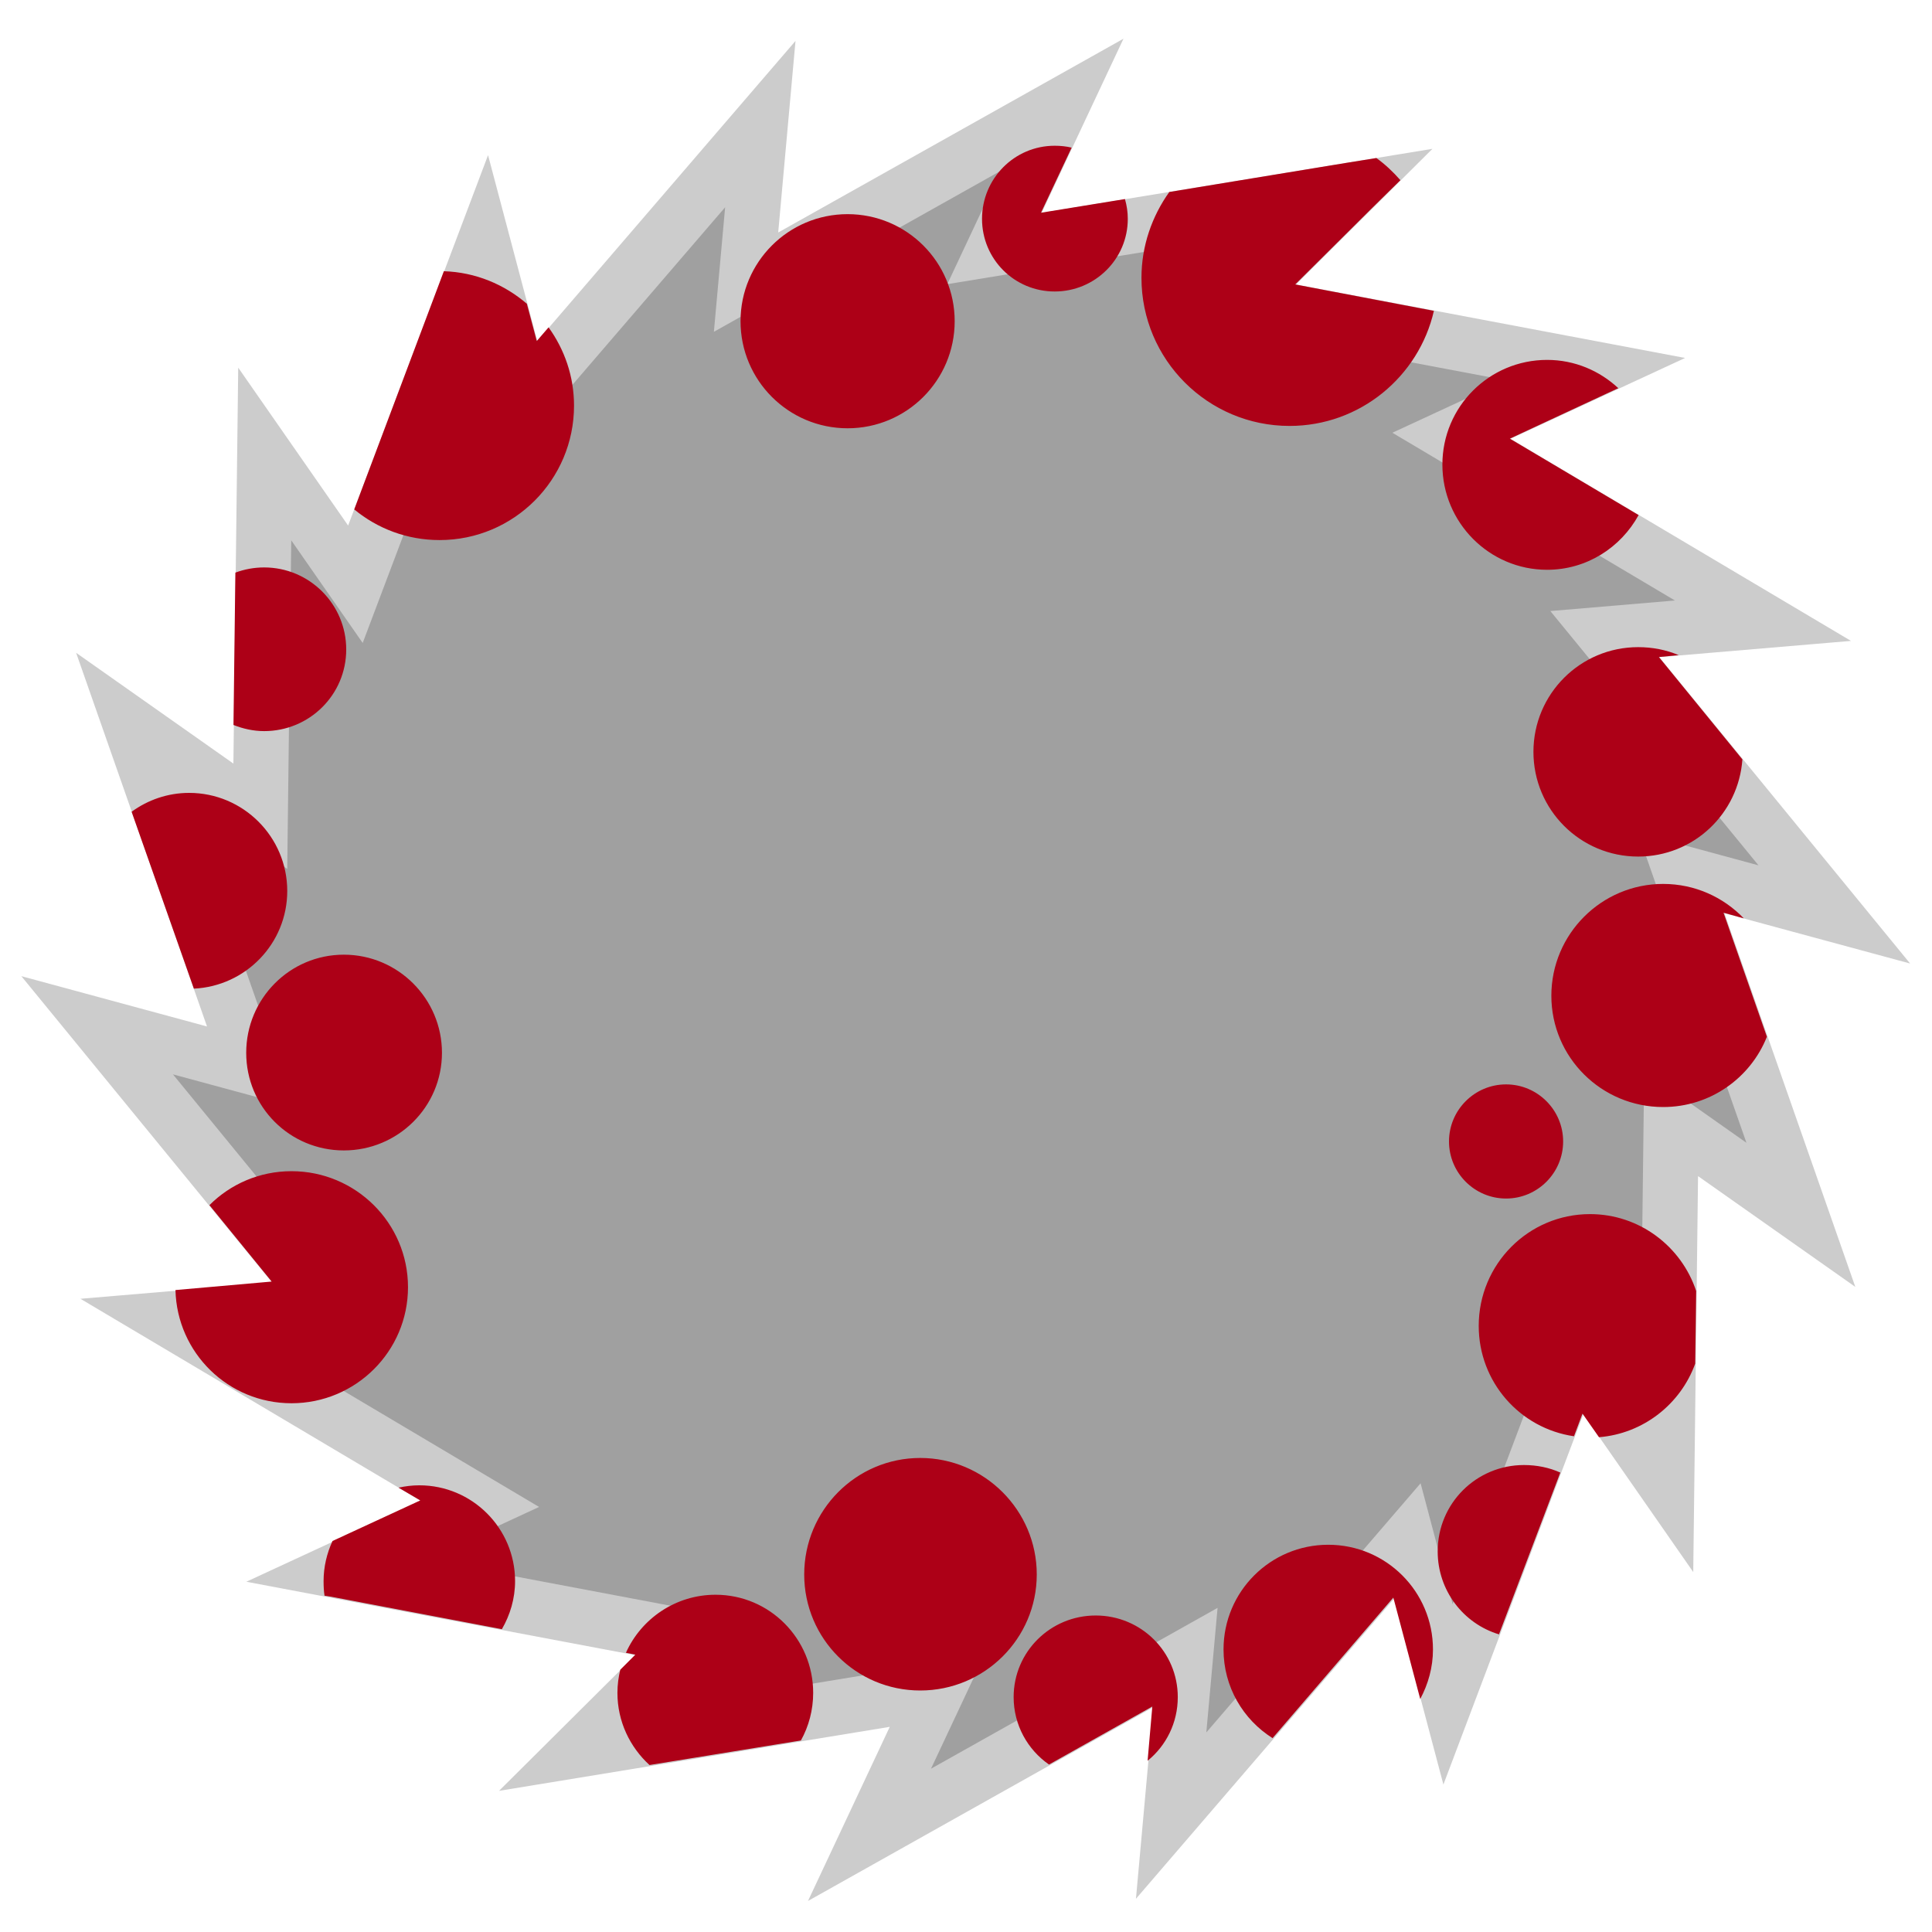 <?xml version="1.0" encoding="UTF-8" standalone="no"?>
<!-- Created with Inkscape (http://www.inkscape.org/) -->

<svg
   xmlns:dc="http://purl.org/dc/elements/1.1/"
   xmlns:cc="http://creativecommons.org/ns#"
   xmlns:rdf="http://www.w3.org/1999/02/22-rdf-syntax-ns#"
   xmlns:svg="http://www.w3.org/2000/svg"
   xmlns="http://www.w3.org/2000/svg"
   xmlns:sodipodi="http://sodipodi.sourceforge.net/DTD/sodipodi-0.dtd"
   xmlns:inkscape="http://www.inkscape.org/namespaces/inkscape"
   width="128"
   height="128"
   id="svg6002"
   version="1.1"
   inkscape:version="0.48.4 r9939"
   inkscape:export-filename="C:\Users\Michiel\workspace\Swarm\textures\blade_bloody.png"
   inkscape:export-xdpi="90"
   inkscape:export-ydpi="90"
   sodipodi:docname="New document 16">
  <defs
     id="defs6004" />
  <sodipodi:namedview
     id="base"
     pagecolor="#ffffff"
     bordercolor="#666666"
     borderopacity="1.0"
     inkscape:pageopacity="0.0"
     inkscape:pageshadow="2"
     inkscape:zoom="6.625"
     inkscape:cx="40.651403"
     inkscape:cy="63.6856"
     inkscape:document-units="px"
     inkscape:current-layer="layer1"
     showgrid="false"
     inkscape:window-width="1920"
     inkscape:window-height="1017"
     inkscape:window-x="-8"
     inkscape:window-y="-8"
     inkscape:window-maximized="1" />
  <g
     inkscape:label="Layer 1"
     inkscape:groupmode="layer"
     id="layer1"
     transform="translate(0,-924.362)">
    <path
       sodipodi:type="star"
       style="fill:#a0a0a0;fill-opacity:1;stroke:#cccccc;stroke-width:4;stroke-miterlimit:4;stroke-dasharray:none"
       id="path6010"
       sodipodi:sides="18"
       sodipodi:cx="62.188679"
       sodipodi:cy="58.415092"
       sodipodi:r1="63.157322"
       sodipodi:r2="52.386776"
       sodipodi:arg1="-2.5071735"
       sodipodi:arg2="-2.5781162"
       inkscape:flatsided="false"
       inkscape:rounded="0"
       inkscape:randomized="0"
       d="M 11.321,20.981 17.901,30.434 27.192,5.841 30.142,16.974 47.284,-2.958 46.248,8.512 69.173,-4.355 64.277,6.07 90.221,1.82 l -8.166,8.121 25.833,4.879 -10.452,4.839 22.606,13.42 -11.476,0.972 16.653,20.343 -11.117,-3.012 8.691,24.811 -9.416,-6.632 -0.319,26.288 -6.58,-9.453 -9.291,24.593 -2.95,-11.133 -17.142,19.932 1.036,-11.471 -22.925,12.867 4.896,-10.425 -25.944,4.25 8.166,-8.121 L 16.49,102.01 26.942,97.171 4.336,83.751 15.812,82.779 -0.84,62.436 10.276,65.448 1.585,40.637 11.001,47.269 z"
       transform="matrix(0.913,0,0,0.913,7.203,935.284)"
       inkscape:transform-center-x="-0.49720099"
       inkscape:transform-center-y="-2.3668458" />
    <path
       style="fill:#ad0017;fill-opacity:1;stroke:#cccccc;stroke-width:0;stroke-linecap:butt;stroke-linejoin:miter;stroke-miterlimit:4;stroke-opacity:1"
       d="M 69.875 9.656 C 67.207 9.656 65.062 11.832 65.062 14.5 C 65.062 17.168 67.207 19.312 69.875 19.312 C 72.543 19.312 74.719 17.168 74.719 14.5 C 74.719 14.041 74.651 13.608 74.531 13.188 L 68.969 14.094 L 71 9.781 C 70.637 9.694 70.264 9.656 69.875 9.656 z M 91.188 10.469 L 89.25 10.781 L 77.469 12.719 C 76.325 14.323 75.625 16.286 75.625 18.406 C 75.625 23.825 80.019 28.219 85.438 28.219 C 90.099 28.219 94.001 24.953 95 20.594 L 85.812 18.844 L 90.812 13.875 L 92.781 11.938 C 92.297 11.387 91.783 10.899 91.188 10.469 z M 56.156 14.188 C 52.238 14.188 49.062 17.363 49.062 21.281 C 49.062 25.199 52.238 28.375 56.156 28.375 C 60.074 28.375 63.25 25.199 63.25 21.281 C 63.25 17.363 60.074 14.188 56.156 14.188 z M 29.406 17.969 L 23.469 33.75 C 25.008 35.021 26.973 35.781 29.125 35.781 C 34.043 35.781 38.031 31.793 38.031 26.875 C 38.031 24.933 37.399 23.151 36.344 21.688 L 35.562 22.594 L 34.906 20.125 C 33.415 18.845 31.509 18.035 29.406 17.969 z M 102.5 23.844 C 98.665 23.844 95.562 26.947 95.562 30.781 C 95.562 34.616 98.665 37.75 102.5 37.75 C 105.121 37.75 107.382 36.276 108.562 34.125 L 100.031 29.062 L 106.406 26.094 L 107.219 25.719 C 105.98 24.564 104.329 23.844 102.5 23.844 z M 17.5 37.594 C 16.833 37.594 16.184 37.717 15.594 37.938 L 15.469 48.031 C 16.095 48.28 16.784 48.438 17.5 48.438 C 20.501 48.438 22.938 46.032 22.938 43.031 C 22.938 40.03 20.501 37.594 17.5 37.594 z M 108.531 42.875 C 104.697 42.875 101.594 45.978 101.594 49.812 C 101.594 53.647 104.697 56.75 108.531 56.75 C 112.199 56.75 115.184 53.915 115.438 50.312 L 109.906 43.531 L 111.219 43.406 C 110.389 43.055 109.49 42.875 108.531 42.875 z M 12.531 52.531 C 11.106 52.531 9.791 53.001 8.719 53.781 L 12.844 65.5 C 16.281 65.336 19.031 62.509 19.031 59.031 C 19.031 55.447 16.116 52.531 12.531 52.531 z M 110.188 58.562 C 106.103 58.562 102.781 61.884 102.781 65.969 C 102.781 70.054 106.103 73.344 110.188 73.344 C 113.31 73.344 115.975 71.418 117.062 68.688 L 114.188 60.469 L 115.531 60.844 C 114.183 59.437 112.286 58.562 110.188 58.562 z M 22.781 63.25 C 19.197 63.25 16.312 66.165 16.312 69.75 C 16.312 73.335 19.197 76.219 22.781 76.219 C 26.366 76.219 29.281 73.335 29.281 69.75 C 29.281 66.165 26.366 63.25 22.781 63.25 z M 99.781 71.844 C 97.697 71.844 96 73.541 96 75.625 C 96 77.709 97.697 79.406 99.781 79.406 C 101.865 79.406 103.562 77.709 103.562 75.625 C 103.562 73.541 101.865 71.844 99.781 71.844 z M 19.312 77.594 C 17.187 77.594 15.265 78.453 13.875 79.844 L 18 84.906 L 11.625 85.469 C 11.726 89.632 15.125 92.969 19.312 92.969 C 23.564 92.969 27.031 89.533 27.031 85.281 C 27.031 81.03 23.564 77.594 19.312 77.594 z M 105.344 80.438 C 101.259 80.438 97.969 83.759 97.969 87.844 C 97.969 91.566 100.705 94.638 104.281 95.156 L 104.844 93.656 L 105.938 95.219 C 108.88 94.982 111.348 93.018 112.312 90.344 L 112.375 85.531 C 111.399 82.581 108.618 80.438 105.344 80.438 z M 60.969 96.594 C 56.717 96.594 53.281 100.061 53.281 104.312 C 53.281 108.564 56.717 112 60.969 112 C 65.22 112 68.688 108.564 68.688 104.312 C 68.688 100.061 65.22 96.594 60.969 96.594 z M 100.969 97.062 C 97.801 97.062 95.25 99.613 95.25 102.781 C 95.25 105.376 96.952 107.57 99.312 108.281 L 103.375 97.562 C 102.647 97.232 101.82 97.062 100.969 97.062 z M 27.781 98.406 C 27.308 98.406 26.85 98.464 26.406 98.562 L 27.844 99.406 L 22.031 102.094 C 21.658 102.902 21.438 103.802 21.438 104.75 C 21.438 105.077 21.452 105.405 21.5 105.719 L 21.906 105.781 L 33.25 107.938 C 33.796 107.001 34.125 105.912 34.125 104.75 C 34.125 101.249 31.283 98.406 27.781 98.406 z M 88 102.344 C 84.165 102.344 81.062 105.447 81.062 109.281 C 81.062 111.76 82.36 113.929 84.312 115.156 L 92.312 105.844 L 94.094 112.562 C 94.619 111.585 94.938 110.47 94.938 109.281 C 94.938 105.447 91.835 102.344 88 102.344 z M 47.406 105.656 C 44.768 105.656 42.486 107.236 41.469 109.5 L 42.094 109.625 L 41.094 110.625 C 40.975 111.116 40.906 111.629 40.906 112.156 C 40.906 114.053 41.732 115.748 43.031 116.938 L 53.062 115.312 C 53.58 114.377 53.875 113.302 53.875 112.156 C 53.875 108.572 50.991 105.656 47.406 105.656 z M 72.594 107.031 C 69.593 107.031 67.156 109.436 67.156 112.438 C 67.156 114.289 68.085 115.924 69.5 116.906 L 76.344 113.062 L 76.031 116.656 C 77.259 115.659 78.031 114.141 78.031 112.438 C 78.031 109.436 75.595 107.031 72.594 107.031 z "
       transform="translate(0,924.362)"
       id="path7110" />
  </g>
</svg>
